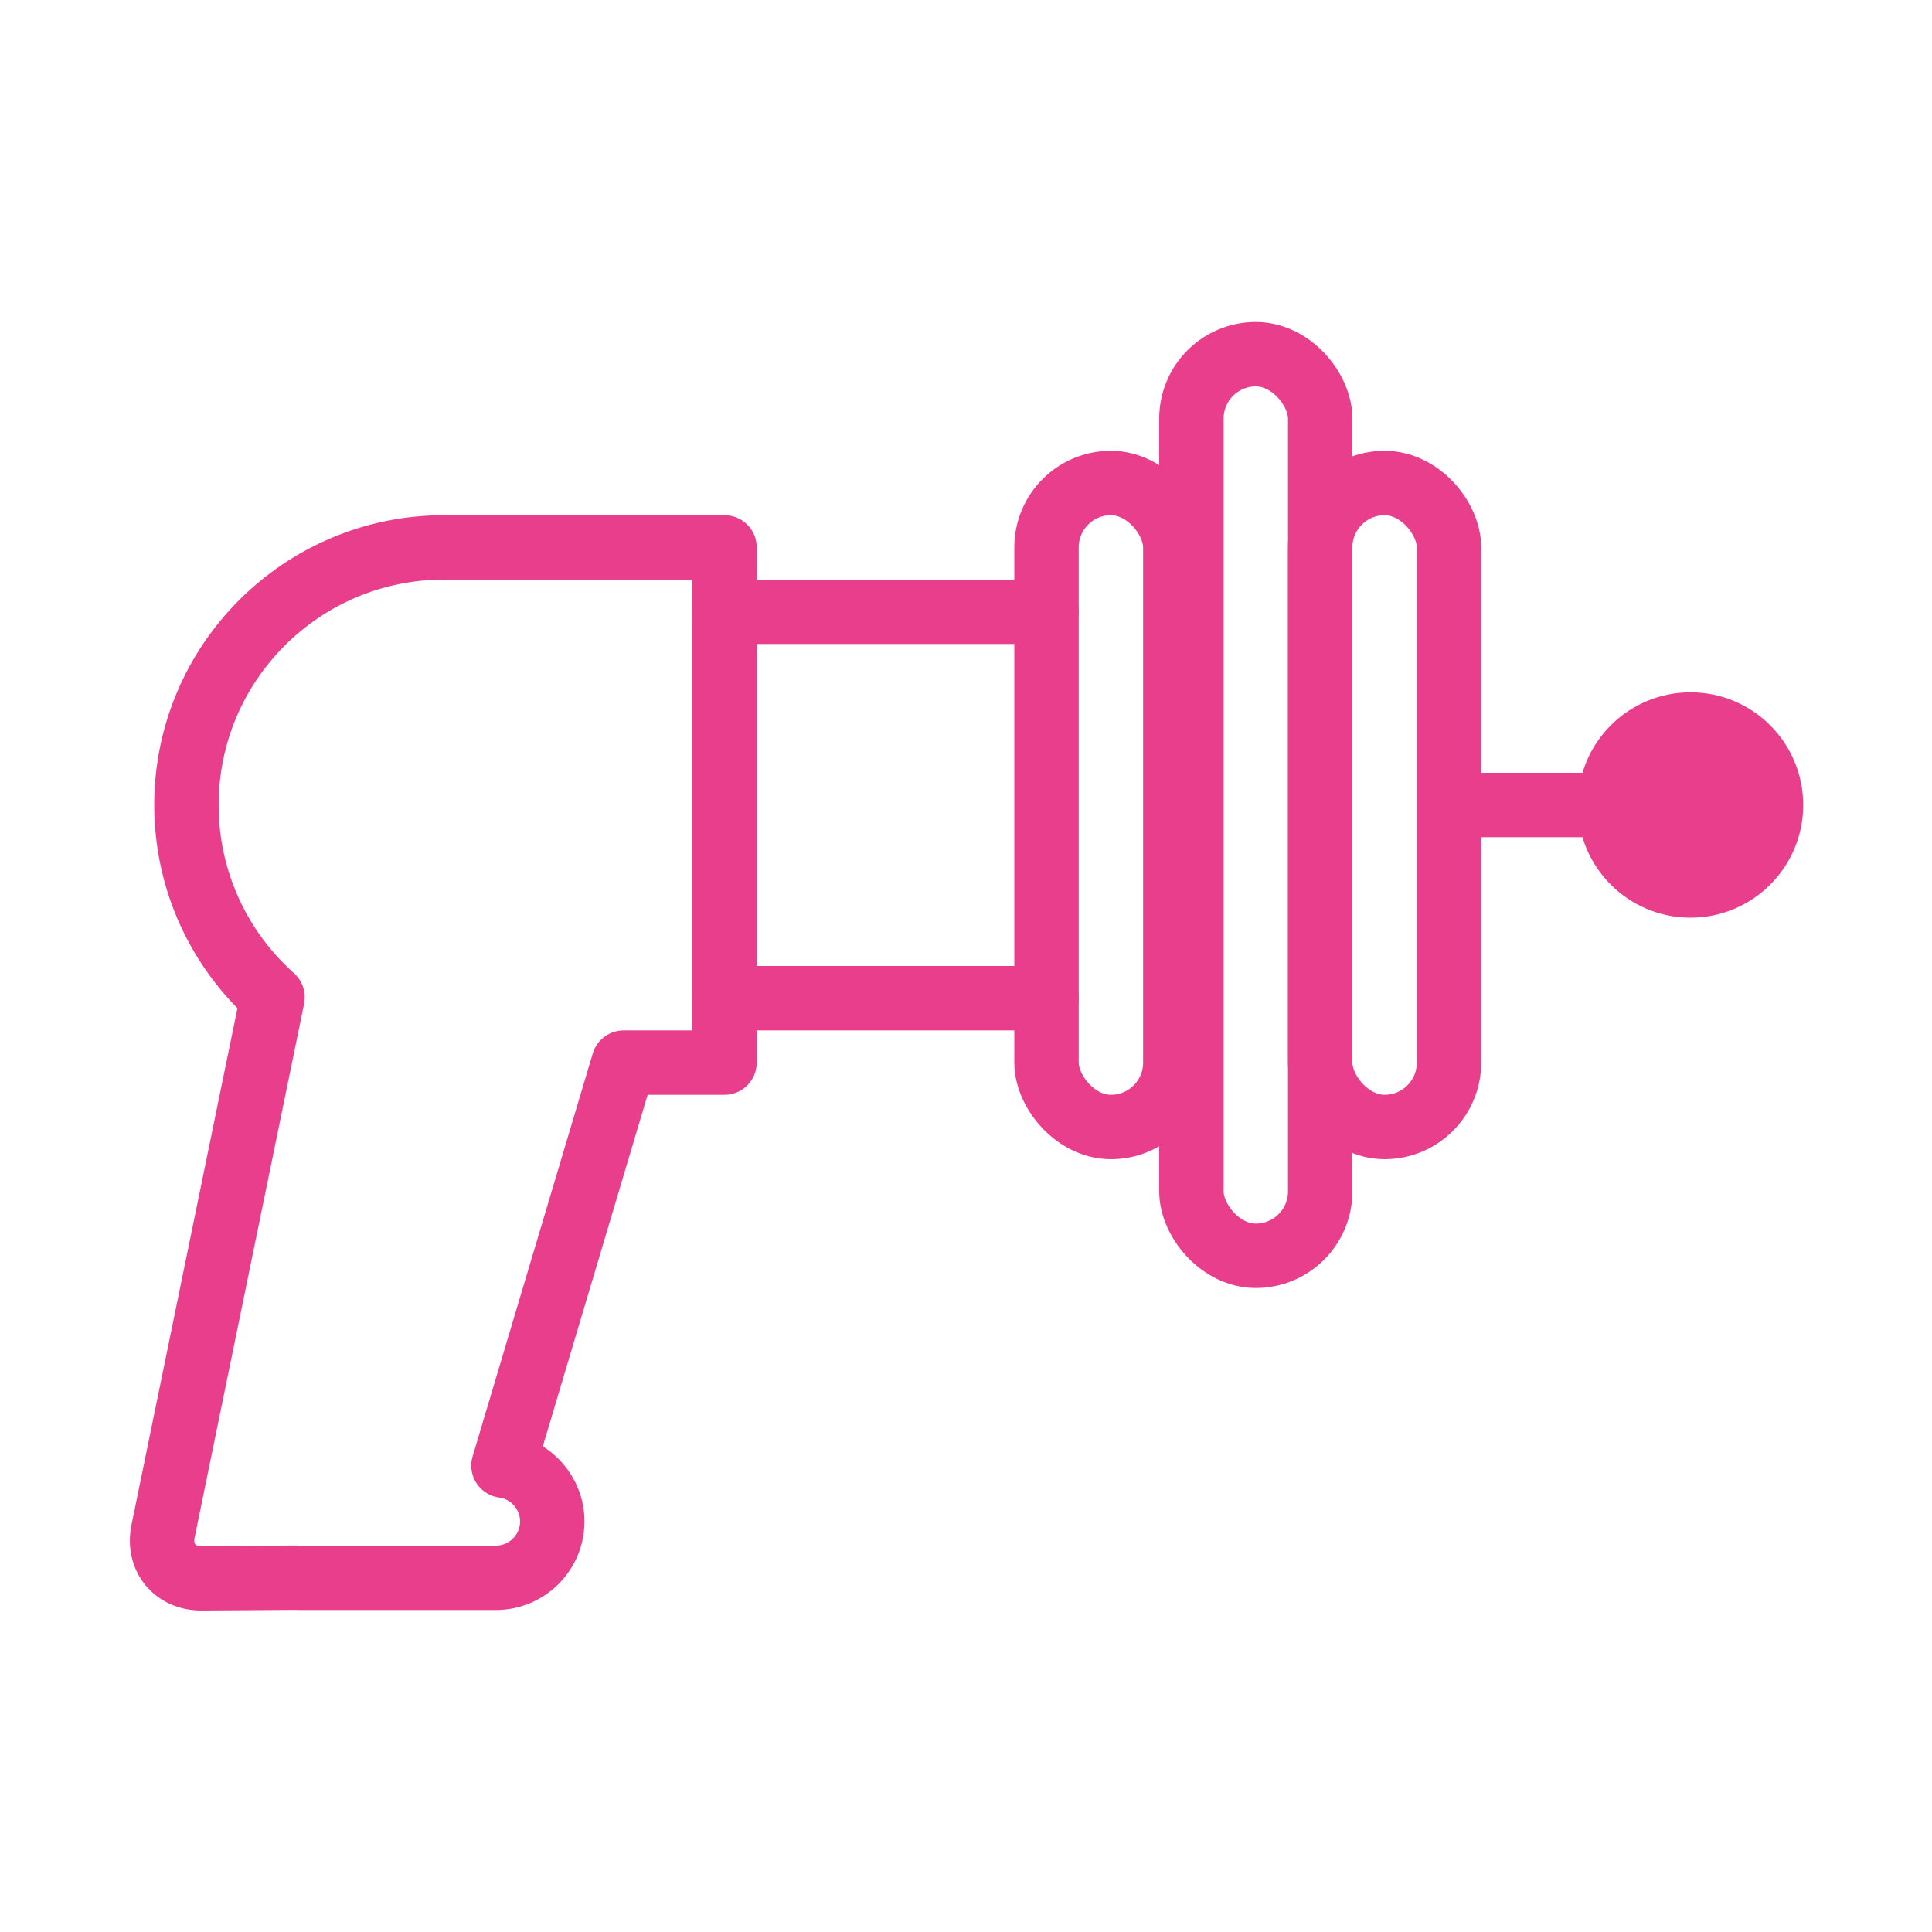<svg width="120" height="120" viewBox="0 0 120 120" fill="none" xmlns="http://www.w3.org/2000/svg">
<g id="zapper">
<g id="zapper_2">
<rect id="Layer 1" x="82" y="30" width="8" height="40" rx="4" stroke="#E83E8C" stroke-width="4" stroke-linecap="round" stroke-linejoin="round"/>
<rect id="Layer 2" x="65" y="30" width="8" height="40" rx="4" stroke="#E83E8C" stroke-width="4" stroke-linecap="round" stroke-linejoin="round"/>
<rect id="Layer 3" x="74" y="22" width="8" height="56" rx="4" stroke="#E83E8C" stroke-width="4" stroke-linecap="round" stroke-linejoin="round"/>
<path id="Layer 4" d="M91 50H100" stroke="#E83E8C" stroke-width="4" stroke-linecap="round" stroke-linejoin="round"/>
<path id="Layer 5" fill-rule="evenodd" clip-rule="evenodd" d="M105 55C107.761 55 110 52.761 110 50C110 47.239 107.761 45 105 45C102.239 45 100 47.239 100 50C100 52.761 102.239 55 105 55Z" fill="#E83E8C" stroke="#E83E8C" stroke-width="4" stroke-linecap="round" stroke-linejoin="round"/>
<path id="Layer 6" fill-rule="evenodd" clip-rule="evenodd" d="M18.34 97.992L12.515 98.031C10.863 98.042 9.794 96.733 10.127 95.111L16.929 61.941C13.647 59.011 11.58 54.747 11.58 50C11.58 41.163 18.75 34 27.581 34H45V66H38.735L31.271 91.032C32.983 91.263 34.302 92.731 34.302 94.5C34.302 96.433 32.728 98 30.797 98H18.575C18.496 98 18.418 97.997 18.34 97.992V97.992Z" stroke="#E83E8C" stroke-width="4" stroke-linecap="round" stroke-linejoin="round"/>
<path id="Layer 7" d="M65 64C66.105 64 67 63.105 67 62C67 60.895 66.105 60 65 60V64ZM45 60C43.895 60 43 60.895 43 62C43 63.105 43.895 64 45 64V60ZM45 36C43.895 36 43 36.895 43 38C43 39.105 43.895 40 45 40V36ZM65 40C66.105 40 67 39.105 67 38C67 36.895 66.105 36 65 36V40ZM65 60H45V64H65V60ZM45 40H65V36H45V40Z" fill="#E83E8C"/>
</g>
</g>
</svg>
